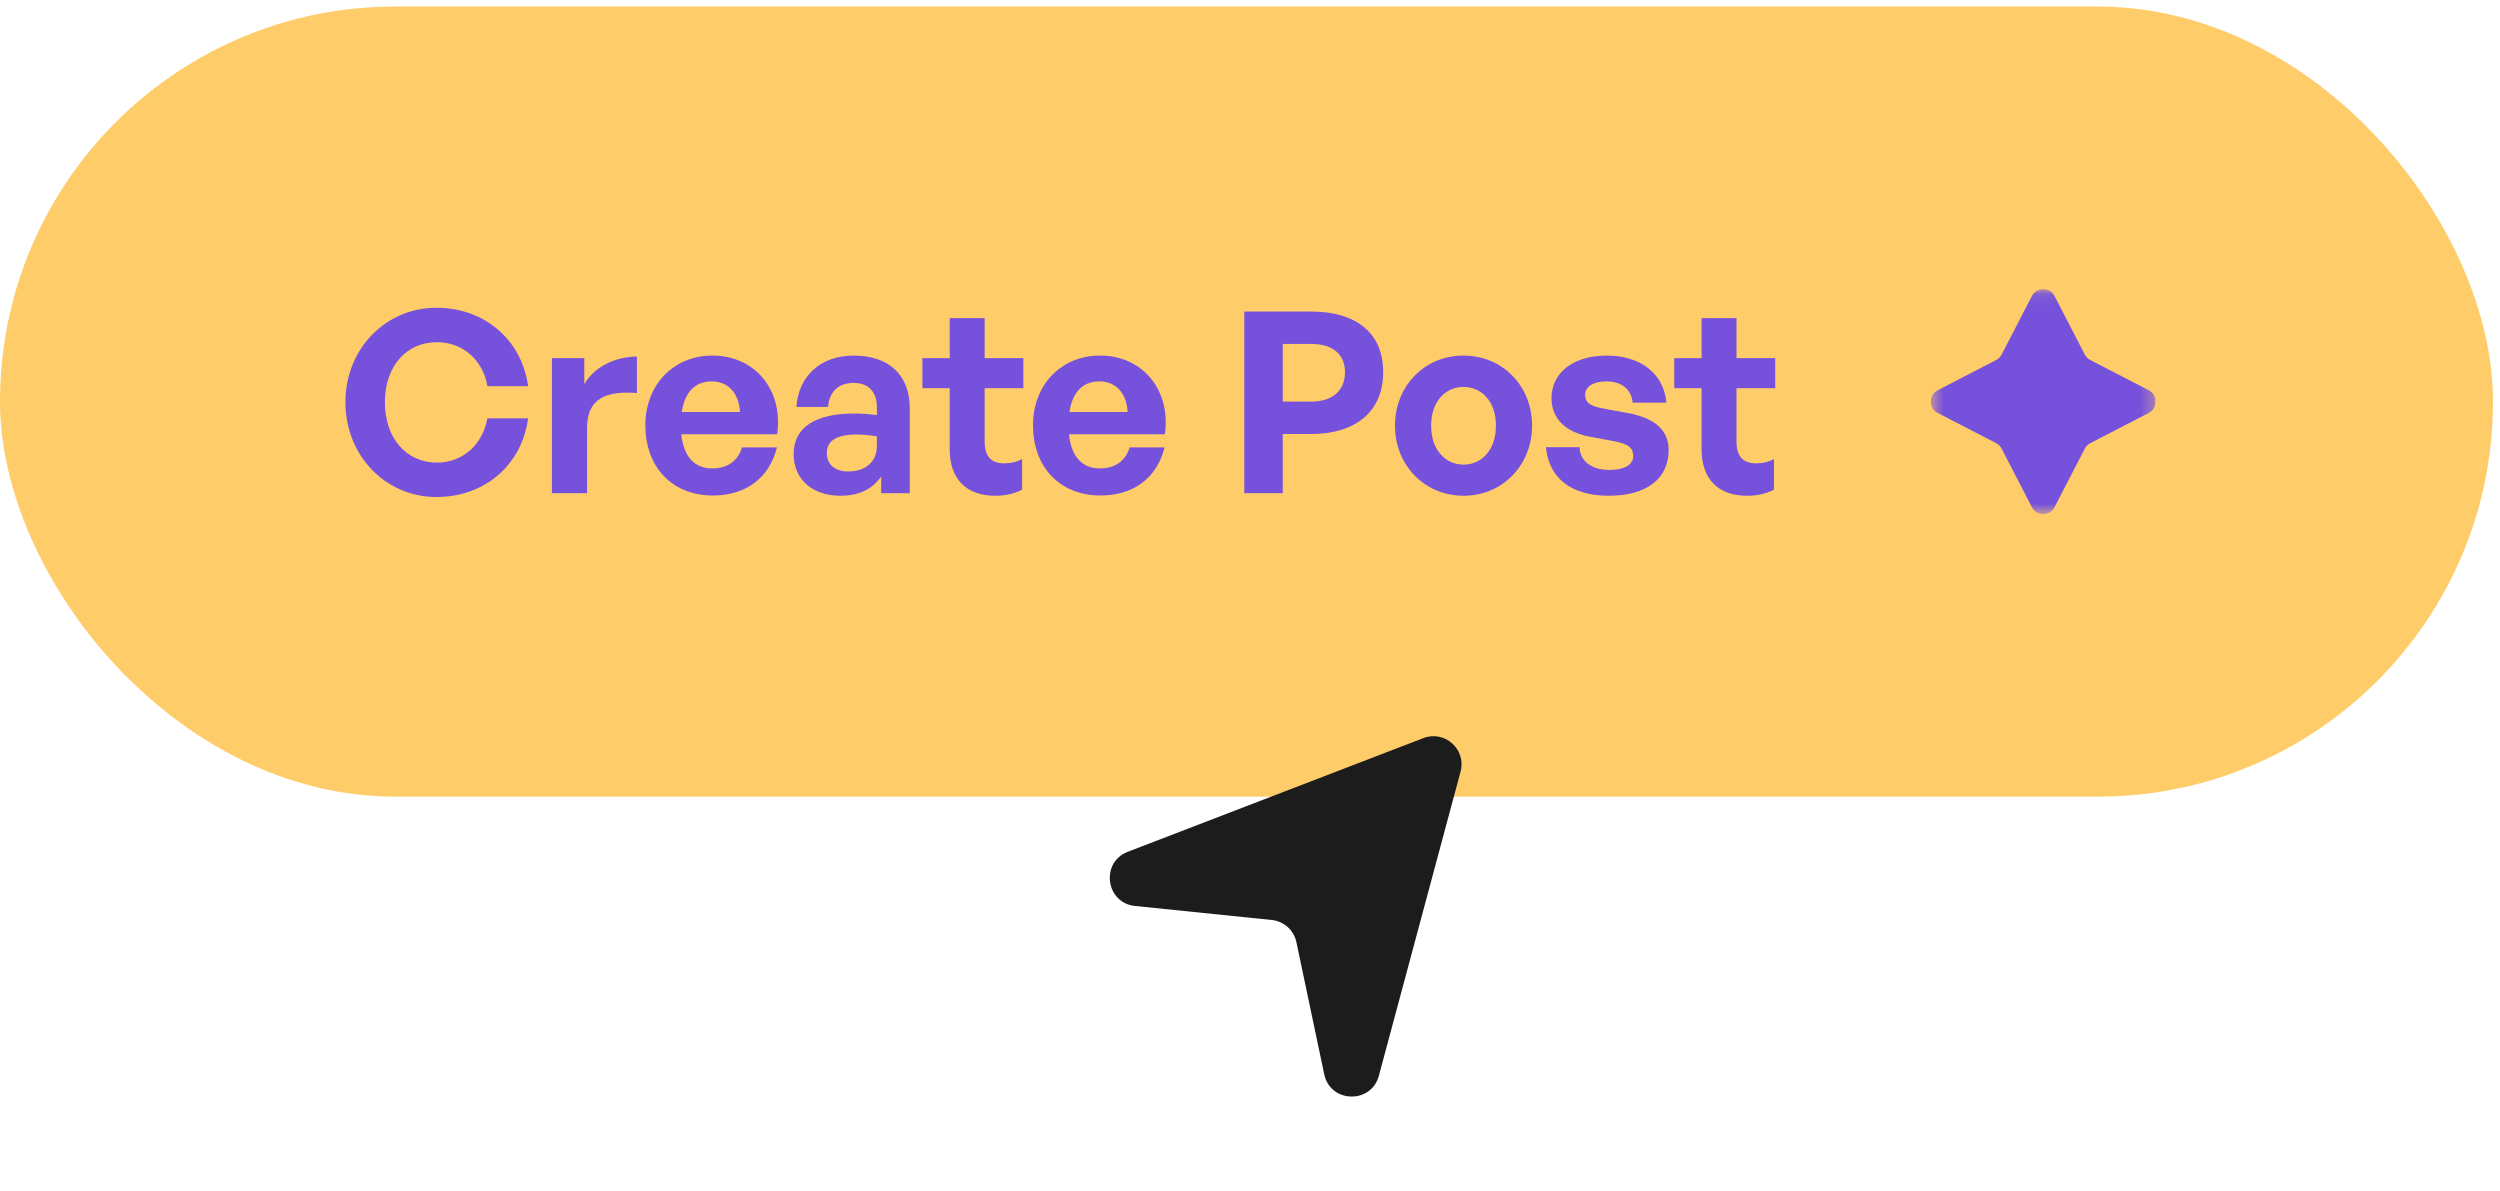 <svg width="191" height="91" viewBox="0 0 191 91" fill="none" xmlns="http://www.w3.org/2000/svg">
<rect y="0.5" width="190.466" height="60.364" rx="30.182" fill="#FFCC6A"/>
<path d="M33.35 37.972C29.445 37.972 26.391 34.802 26.391 30.723C26.391 26.664 29.445 23.513 33.35 23.513C37.003 23.513 39.864 25.949 40.347 29.505H37.235C36.906 27.514 35.36 26.142 33.388 26.142C31.011 26.142 29.406 28.017 29.406 30.723C29.406 33.449 31.011 35.343 33.388 35.343C35.36 35.343 36.887 33.951 37.235 31.96H40.347C39.864 35.555 37.003 37.972 33.35 37.972ZM44.853 32.675V37.682H42.166V27.36H44.641V29.351C45.394 28.036 46.999 27.244 48.661 27.244V30.027C46.38 29.853 44.853 30.394 44.853 32.675ZM54.466 37.856C51.373 37.856 49.305 35.71 49.305 32.482C49.305 29.409 51.45 27.166 54.427 27.166C57.694 27.166 59.859 29.815 59.375 33.178H52.05C52.224 34.859 53.035 35.787 54.408 35.787C55.587 35.787 56.379 35.208 56.689 34.183H59.356C58.776 36.522 56.978 37.856 54.466 37.856ZM54.369 29.138C53.113 29.138 52.32 29.95 52.088 31.477H56.534C56.457 30.047 55.645 29.138 54.369 29.138ZM67.322 37.682V36.406C66.645 37.372 65.621 37.875 64.21 37.875C62.064 37.875 60.634 36.618 60.634 34.686C60.634 32.675 62.257 31.593 65.273 31.593C65.853 31.593 66.355 31.631 66.993 31.709V31.09C66.993 29.93 66.336 29.254 65.215 29.254C64.055 29.254 63.359 29.93 63.263 31.09H60.846C61.001 28.713 62.721 27.166 65.215 27.166C67.921 27.166 69.506 28.655 69.506 31.187V37.682H67.322ZM63.166 34.608C63.166 35.478 63.784 36.019 64.79 36.019C66.162 36.019 66.993 35.266 66.993 34.067V33.333C66.355 33.236 65.911 33.197 65.447 33.197C63.92 33.197 63.166 33.68 63.166 34.608ZM78.088 35.072V37.411C77.43 37.74 76.812 37.875 76.019 37.875C73.893 37.875 72.559 36.657 72.559 34.338V29.66H70.472V27.36H72.559V24.306H75.227V27.36H78.184V29.66H75.227V33.719C75.227 34.917 75.768 35.401 76.735 35.401C77.237 35.401 77.701 35.285 78.088 35.072ZM84.083 37.856C80.99 37.856 78.922 35.71 78.922 32.482C78.922 29.409 81.067 27.166 84.044 27.166C87.311 27.166 89.476 29.815 88.993 33.178H81.667C81.841 34.859 82.652 35.787 84.025 35.787C85.204 35.787 85.996 35.208 86.306 34.183H88.973C88.393 36.522 86.596 37.856 84.083 37.856ZM83.986 29.138C82.73 29.138 81.937 29.95 81.705 31.477H86.151C86.074 30.047 85.262 29.138 83.986 29.138ZM100.186 33.158H98.002V37.682H95.064V23.803H100.186C103.569 23.803 105.675 25.407 105.675 28.423C105.675 31.438 103.569 33.158 100.186 33.158ZM100.167 26.277H98.002V30.684H100.167C101.829 30.684 102.757 29.815 102.757 28.442C102.757 27.07 101.829 26.277 100.167 26.277ZM111.814 37.875C108.818 37.875 106.576 35.517 106.576 32.521C106.576 29.505 108.818 27.166 111.814 27.166C114.81 27.166 117.052 29.505 117.052 32.521C117.052 35.517 114.81 37.875 111.814 37.875ZM111.814 35.497C113.148 35.497 114.288 34.434 114.288 32.521C114.288 30.607 113.148 29.563 111.814 29.563C110.48 29.563 109.34 30.607 109.34 32.521C109.34 34.434 110.48 35.497 111.814 35.497ZM127.485 34.376C127.485 36.541 125.842 37.875 122.903 37.875C119.965 37.875 118.322 36.464 118.11 34.164H120.681C120.7 35.227 121.608 35.903 122.942 35.903C123.986 35.903 124.778 35.575 124.778 34.84C124.778 34.183 124.353 33.912 123.367 33.719L121.512 33.371C119.656 33.043 118.535 32.018 118.535 30.414C118.535 28.5 120.178 27.166 122.749 27.166C125.339 27.166 127.117 28.539 127.311 30.762H124.74C124.643 29.757 123.889 29.138 122.749 29.138C121.763 29.138 121.106 29.505 121.106 30.163C121.106 30.781 121.531 31.032 122.459 31.206L124.45 31.573C126.46 31.96 127.485 32.888 127.485 34.376ZM135.529 35.072V37.411C134.871 37.74 134.253 37.875 133.46 37.875C131.334 37.875 130 36.657 130 34.338V29.66H127.913V27.36H130V24.306H132.668V27.36H135.625V29.66H132.668V33.719C132.668 34.917 133.209 35.401 134.176 35.401C134.678 35.401 135.142 35.285 135.529 35.072Z" fill="#7551DC"/>
<g clip-path="url(#clip0_2022_631)">
<mask id="mask0_2022_631" style="mask-type:luminance" maskUnits="userSpaceOnUse" x="147" y="22" width="18" height="18">
<path d="M164.692 22.091H147.511V39.272H164.692V22.091Z" fill="white"/>
</mask>
<g mask="url(#mask0_2022_631)">
<path d="M155.237 22.617C155.6 21.915 156.604 21.915 156.967 22.617L159.278 27.087C159.371 27.267 159.516 27.413 159.696 27.505L164.166 29.817C164.868 30.18 164.868 31.183 164.166 31.547L159.696 33.858C159.516 33.95 159.371 34.096 159.278 34.276L156.967 38.746C156.604 39.448 155.6 39.448 155.237 38.746L152.925 34.276C152.833 34.096 152.687 33.95 152.508 33.858L148.037 31.547C147.335 31.183 147.335 30.18 148.037 29.817L152.508 27.505C152.687 27.413 152.833 27.267 152.925 27.087L155.237 22.617Z" fill="#7551DC"/>
</g>
</g>
<path d="M108.742 56.392L86.166 65.075C84.057 65.886 84.47 68.985 86.718 69.216L97.163 70.287C98.092 70.382 98.853 71.067 99.045 71.981L101.17 82.072C101.635 84.282 104.759 84.368 105.346 82.186L111.587 58.954C112.043 57.258 110.381 55.761 108.742 56.392Z" fill="#1C1C1C"/>
<defs>
<clipPath id="clip0_2022_631">
<rect width="17.182" height="17.182" fill="white" transform="translate(147.511 22.091)"/>
</clipPath>
</defs>
</svg>
